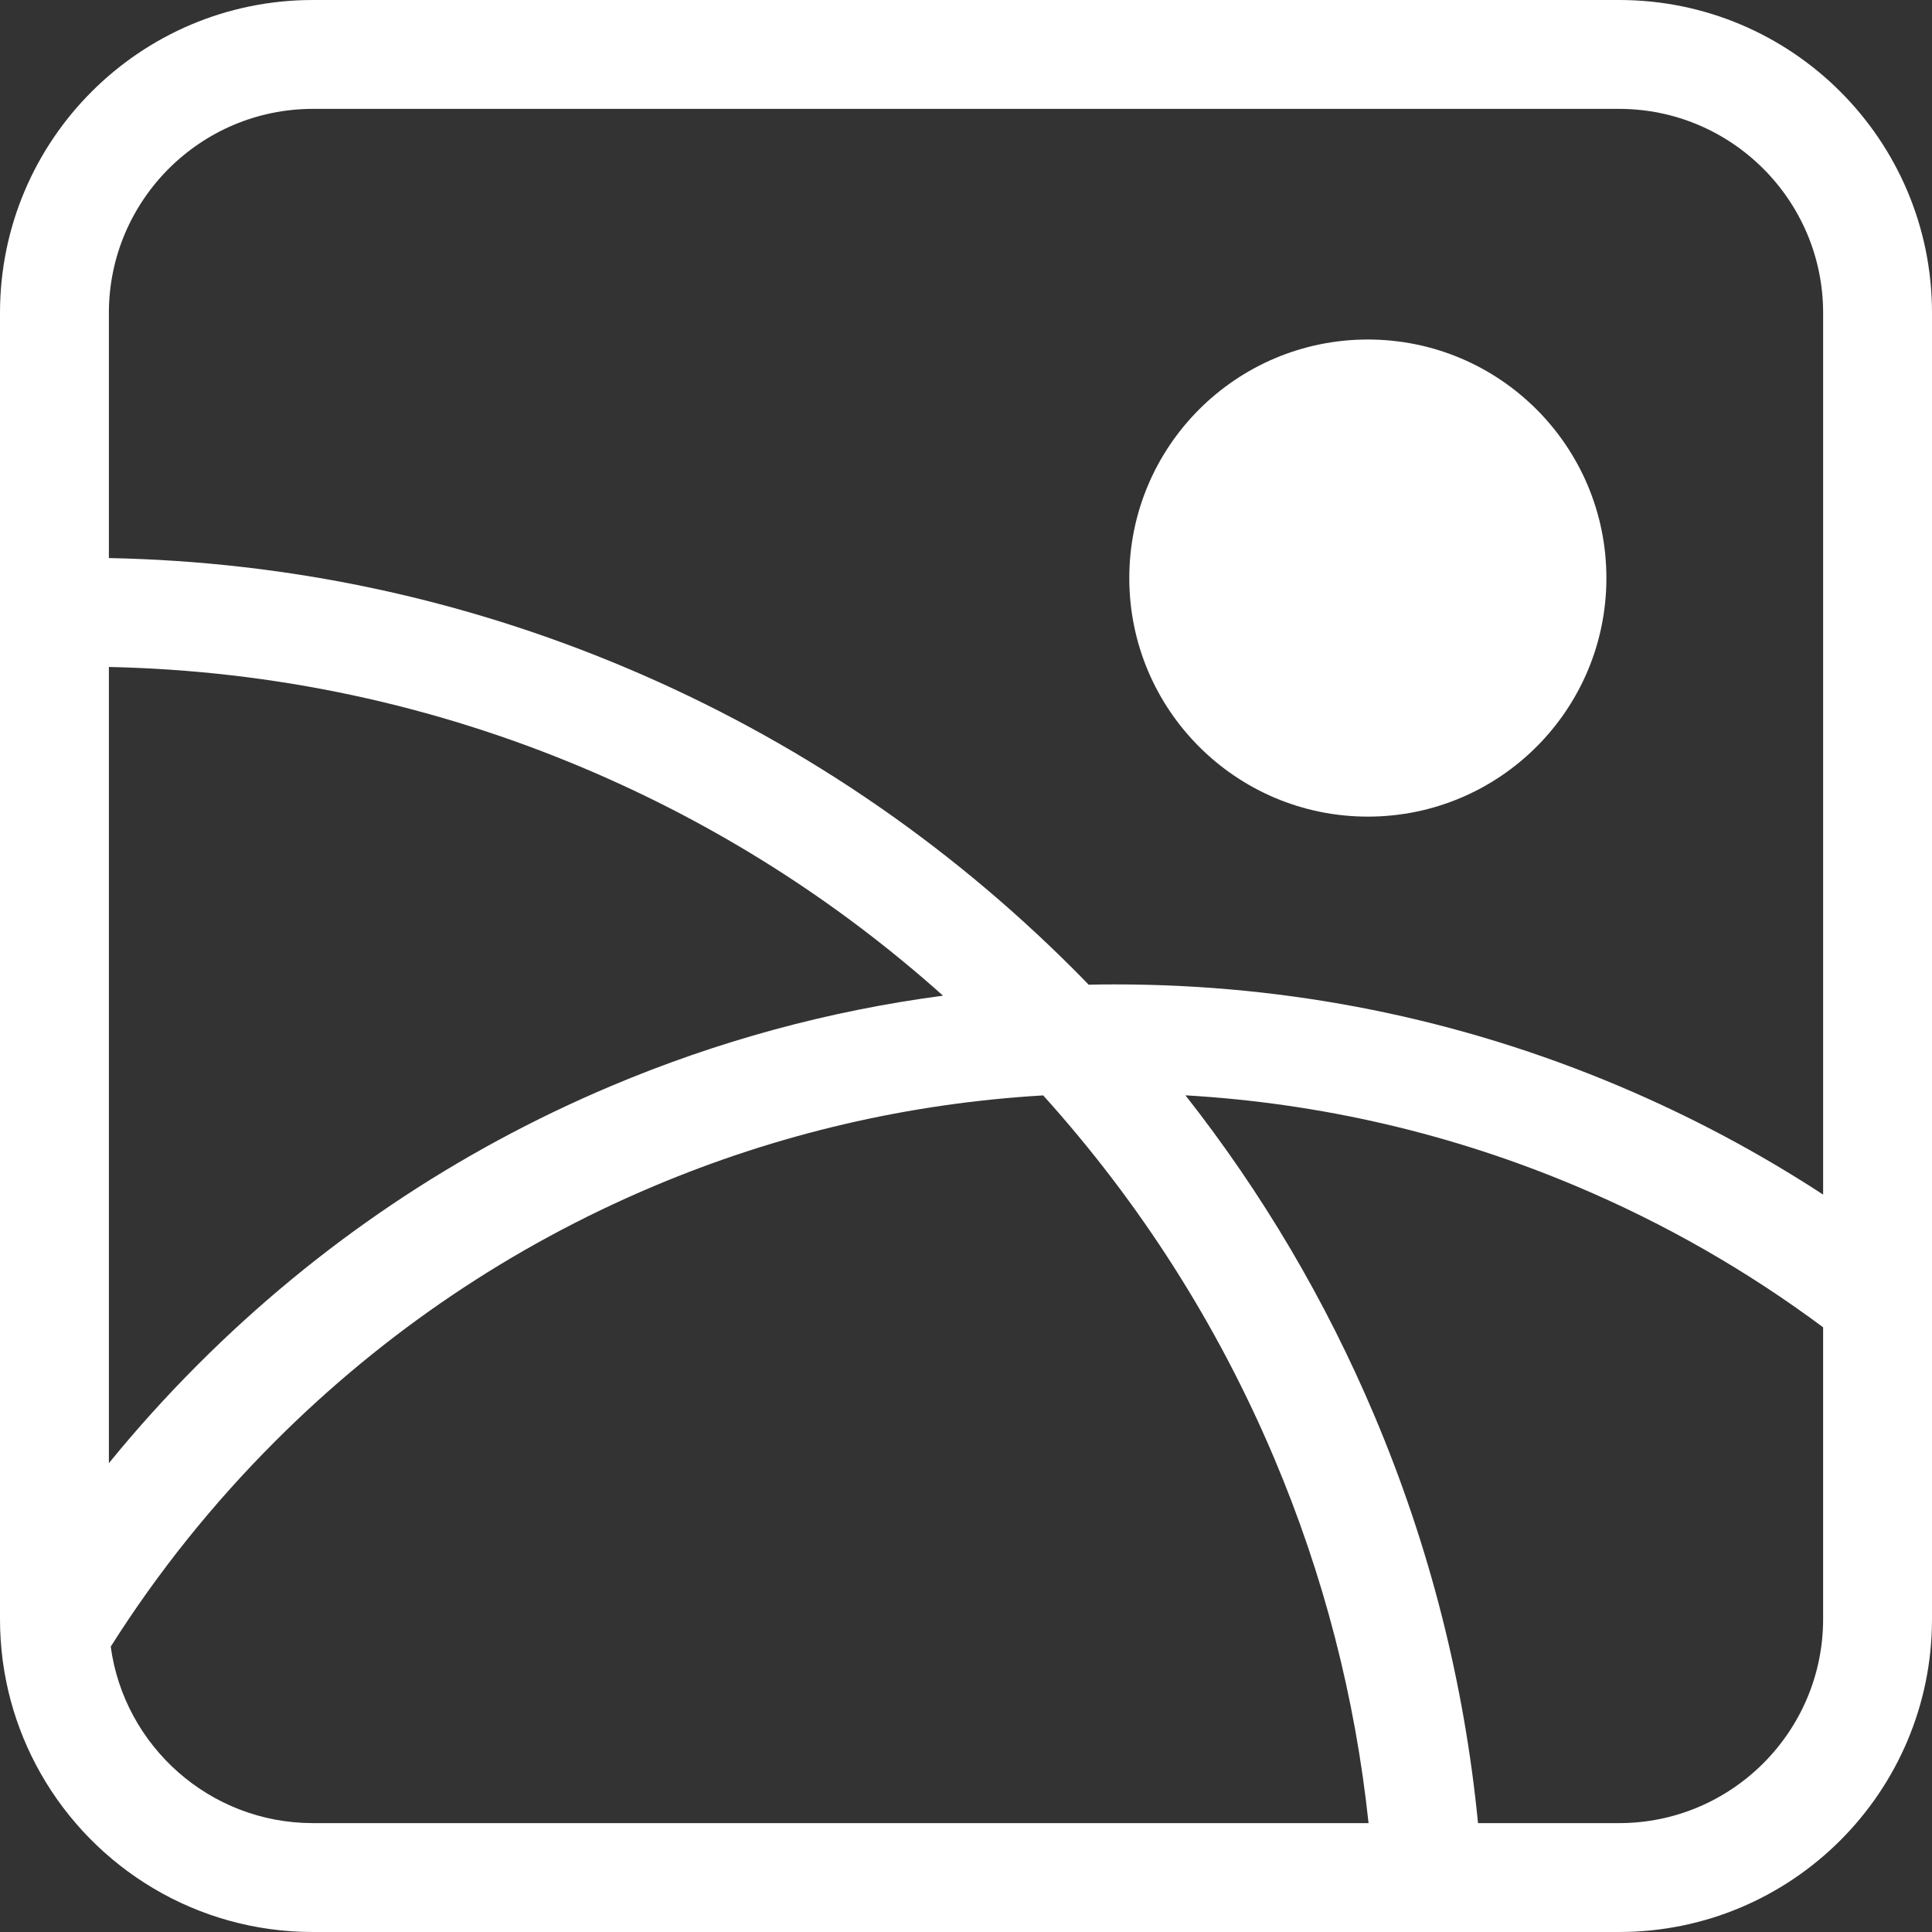 <?xml version="1.0" encoding="UTF-8"?>
<svg id="_레이어_2" data-name="레이어 2" xmlns="http://www.w3.org/2000/svg" viewBox="0 0 709.78 709.78">
  <rect x="0" y="0" width="709.78" height="709.78" fill="#333333" stroke="none"/>
  <defs>
    <style>
      .cls-1 {
        fill: #fff;
      }
    </style>
  </defs>
  <g id="_레이어_1" data-name="레이어 1">
    <path class="cls-1" d="M594.82,0H114.96C51.47,0,0,51.47,0,114.96v479.86c0,20.68,5.46,40.08,15.02,56.85,19.78,34.71,57.13,58.11,99.94,58.11h479.86c63.49,0,114.96-51.47,114.96-114.96V114.96c0-63.49-51.47-114.96-114.96-114.96ZM40,245.03c60.55,1.29,119.28,13.82,174.75,37.28,48.4,20.48,92.6,48.5,131.7,83.48-42.02,5.55-82.92,16.69-122.2,33.3-56.71,23.99-107.64,58.32-151.38,102.05-11.63,11.63-22.59,23.77-32.87,36.4V245.03ZM114.96,669.78c-37.9,0-69.32-28.28-74.28-64.84,17.19-27.19,37.41-52.44,60.48-75.51,40.07-40.07,86.73-71.53,138.67-93.5,45.7-19.34,93.83-30.57,143.41-33.5,35.62,39.48,64.11,84.19,84.85,133.23,18.18,42.96,29.79,87.9,34.69,134.12H114.96ZM669.78,594.82c0,41.33-33.63,74.96-74.96,74.96h-51.82c-5.06-51.61-17.8-101.78-38.07-149.71-17.92-42.37-41.18-81.76-69.42-117.67,49.77,2.89,98.07,14.13,143.93,33.53,32.26,13.64,62.48,30.95,90.34,51.7v107.19ZM595.02,399.09c-58.73-24.84-121.1-37.44-185.38-37.44-3.24,0-6.47.03-9.69.11-1.84-1.92-3.71-3.82-5.6-5.71-47.39-47.38-102.57-84.59-164.02-110.58-60.42-25.55-124.4-39.15-190.33-40.45v-90.06c0-41.33,33.63-74.96,74.96-74.96h479.86c41.33,0,74.96,33.63,74.96,74.96v323.91c-23.59-15.4-48.56-28.69-74.76-39.78Z"/>
    <circle class="cls-1" cx="502.52" cy="212.37" r="87.64"/>
  </g>
</svg>